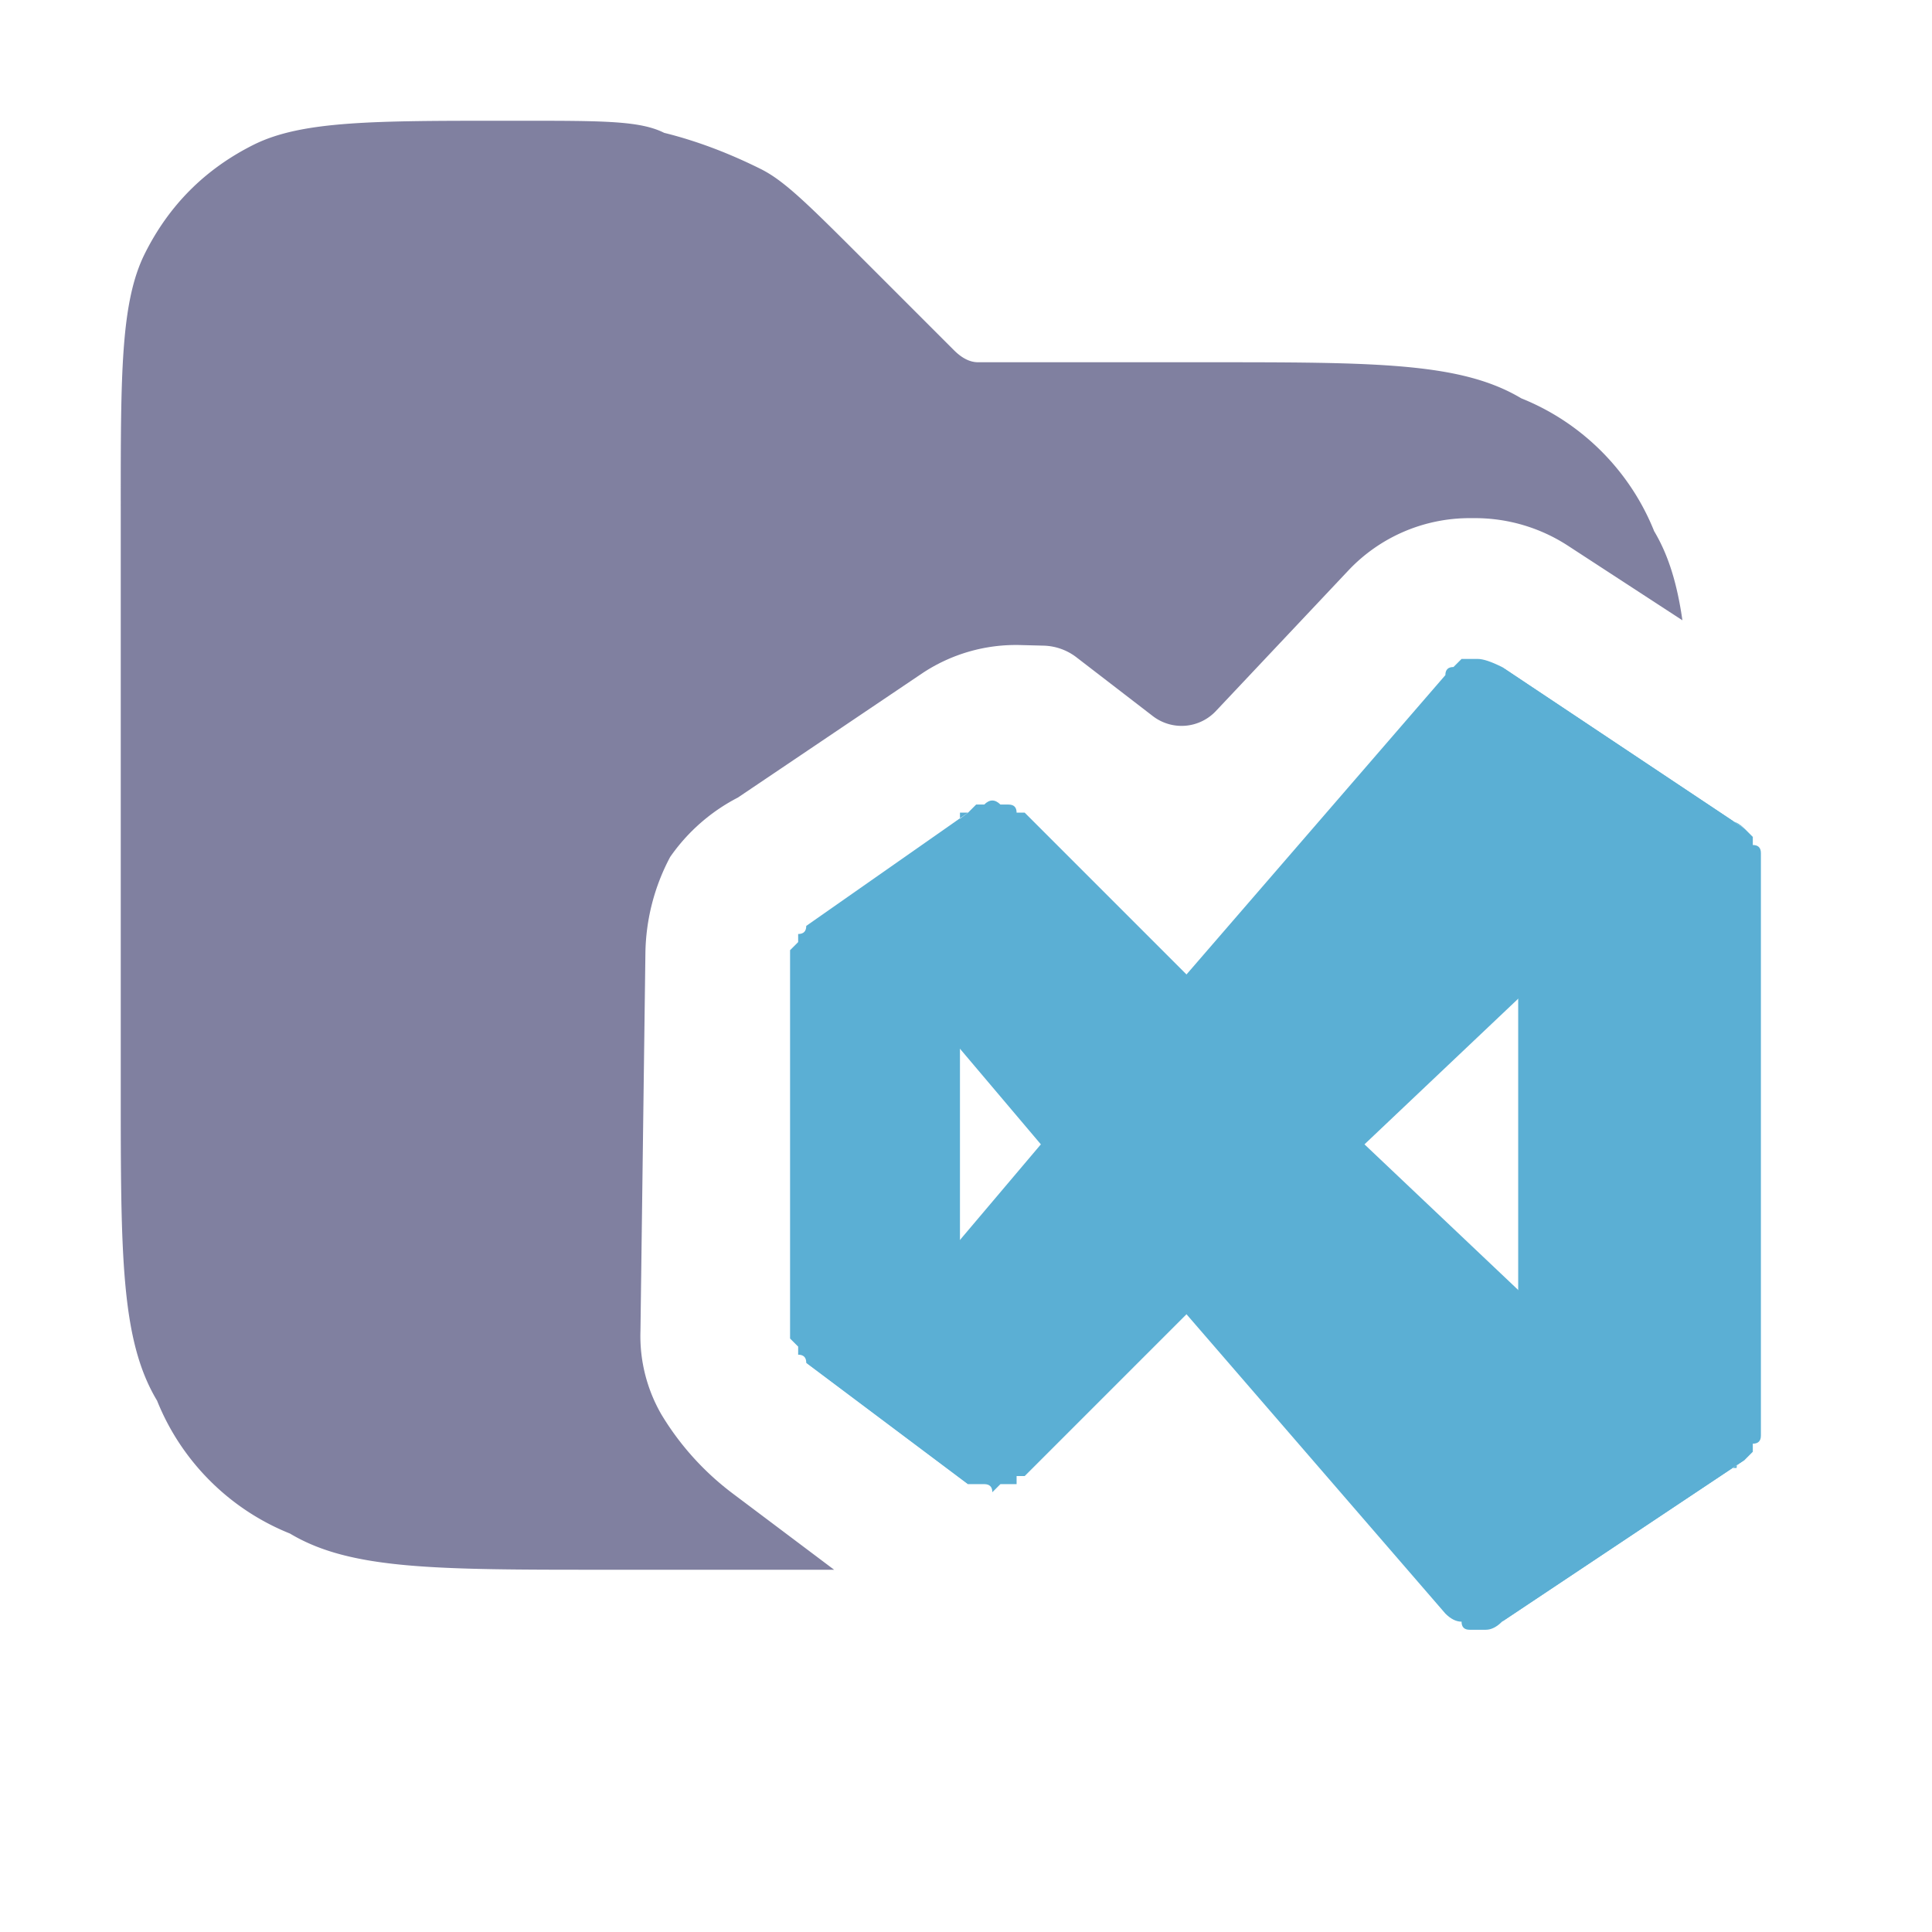 <?xml version="1.0" encoding="UTF-8" standalone="no"?>
<svg
   version="1.2"
   viewBox="0 0 16 16"
   width="16"
   height="16"
   id="svg5"
   sodipodi:docname="vscode.svg"
   inkscape:version="1.4 (e7c3feb100, 2024-10-09)"
   xmlns:inkscape="http://www.inkscape.org/namespaces/inkscape"
   xmlns:sodipodi="http://sodipodi.sourceforge.net/DTD/sodipodi-0.dtd"
   xmlns="http://www.w3.org/2000/svg"
   xmlns:svg="http://www.w3.org/2000/svg">
  <defs
     id="defs5">
    <inkscape:path-effect
       effect="fillet_chamfer"
       id="path-effect6"
       is_visible="true"
       lpeversion="1"
       nodesatellites_param="F,0,0,1,0,0,0,1 @ F,0,0,1,0,0,0,1 @ F,0,0,1,0,0,0,1 @ F,0,0,1,0,0,0,1 @ F,0,0,1,0,0,0,1 @ F,0,0,1,0,0,0,1 @ F,0,0,1,0,0,0,1 @ F,0,0,1,0,0,0,1 @ F,0,0,1,0,0,0,1 @ F,0,0,1,0,0.447,0,1 @ F,0,0,1,0,0.395,0,1 @ F,0,0,1,0,0.424,0,1 @ F,0,0,1,0,0.563,0,1 @ F,0,0,1,0,0.449,0,1 @ F,0,0,1,0,0.151,0,1 @ F,0,0,1,0,0.352,0,1 @ F,0,0,1,0,0.595,0,1 @ F,0,0,1,0,0.419,0,1 @ F,0,0,1,0,0,0,1 @ F,0,0,1,0,0,0,1 @ F,0,0,1,0,0,0,1 @ F,0,0,1,0,0,0,1 @ F,0,0,1,0,0,0,1 @ F,0,0,1,0,0,0,1 @ F,0,0,1,0,0,0,1 @ F,0,0,1,0,0,0,1 @ F,0,0,1,0,0,0,1 @ F,0,0,1,0,0,0,1 @ F,0,0,1,0,0,0,1 @ F,0,0,1,0,0,0,1"
       radius="0"
       unit="px"
       method="auto"
       mode="F"
       chamfer_steps="1"
       flexible="false"
       use_knot_distance="true"
       apply_no_radius="true"
       apply_with_radius="true"
       only_selected="false"
       hide_knots="false" />
  </defs>
  <sodipodi:namedview
     id="namedview5"
     pagecolor="#505050"
     bordercolor="#eeeeee"
     borderopacity="1"
     inkscape:showpageshadow="0"
     inkscape:pageopacity="0"
     inkscape:pagecheckerboard="0"
     inkscape:deskcolor="#505050"
     inkscape:zoom="37.75"
     inkscape:cx="8.013245"
     inkscape:cy="6.5960265"
     inkscape:window-width="1316"
     inkscape:window-height="755"
     inkscape:window-x="20"
     inkscape:window-y="20"
     inkscape:window-maximized="0"
     inkscape:current-layer="svg5" />
  <title
     id="title1">folder</title>
  <style
     id="style1">
		.s0 { fill: #8080a0 } 
		.s1 { fill: #5bafd4 } 
	</style>
  <path
     id="path1"
     class="s0"
     d="M 4.199,1 C 3.099,1 2.5,0.999 2.1,1.199 c -0.4,0.2 -0.7,0.5 -0.9,0.9 C 0.999,2.5 1,3.099 1,4.199 V 9 c 0,1.4 7.812e-4,2.1 0.301,2.6 0.2,0.5 0.6,0.9 1.1,1.1 C 2.9,12.999 3.6,13 5,13 H 6.908 L 6.066,12.367 A 2.309,2.309 47.925 0 1 5.478,11.715 1.299,1.299 75.884 0 1 5.304,11.023 L 5.345,7.895 A 1.744,1.744 104.416 0 1 5.55,7.097 1.547,1.547 138.773 0 1 6.111,6.605 l 1.519,-1.024 A 1.399,1.399 163.778 0 1 8.45,5.342 l 0.193,0.005 a 0.466,0.466 19.563 0 1 0.271,0.096 l 0.634,0.488 a 0.39,0.39 175.446 0 0 0.521,-0.042 l 1.098,-1.165 a 1.38,1.38 156.659 0 1 1.004,-0.433 h 0.044 a 1.411,1.411 16.547 0 1 0.771,0.229 l 0.947,0.617 c -0.043,-0.299 -0.114,-0.537 -0.234,-0.738 -0.2,-0.5 -0.6,-0.9 -1.1,-1.1 C 12.1,3.001 11.4,3 10,3 H 8.301 8.1 C 8.033,3 7.967,2.967 7.9,2.9 L 7.801,2.801 7.199,2.199 c -0.5,-0.5 -0.698,-0.699 -0.898,-0.799 C 6.034,1.267 5.767,1.166 5.5,1.1 5.3,1 5.001,1 4.301,1 Z"
     sodipodi:nodetypes="sssssccscccccccccccccscsscsscss"
     inkscape:path-effect="#path-effect6"
     inkscape:original-d="M 4.1992188,1 C 3.0992187,1 2.4996094,0.99921875 2.0996094,1.1992188 c -0.4,0.2 -0.7003906,0.5003906 -0.9003906,0.9003906 C 0.99921875,2.4996094 1,3.0992187 1,4.1992188 V 9 c 0,1.4 7.812e-4,2.099609 0.3007812,2.599609 0.2,0.5 0.5996094,0.89961 1.0996094,1.09961 C 2.9003906,12.999219 3.6,13 5,13 H 6.9082031 L 5.7089844,12.097656 5.2988281,11.417969 5.350463,7.4710653 5.6445312,6.9199219 8.0019531,5.3300781 8.7949219,5.3515621 9.828125,6.146484 11.576418,4.2923604 h 1.058593 l 1.298583,0.8463111 c -0.0431,-0.2990253 -0.113521,-0.5368581 -0.234375,-0.7382813 -0.2,-0.5 -0.59961,-0.8996093 -1.09961,-1.0996094 C 12.099609,3.0007813 11.4,3 10,3 H 8.3007812 8.0996094 C 8.0329427,3 7.9670573,2.9670573 7.9003906,2.9003906 L 7.8007812,2.8007812 7.1992188,2.1992188 c -0.5,-0.5 -0.6984375,-0.6988282 -0.8984376,-0.7988282 C 6.0341146,1.2670573 5.7666667,1.166276 5.5,1.0996094 5.3,0.99960938 5.0007813,1 4.3007812,1 Z" />
  <g
     id="Layer 1"
     transform="matrix(0.67,0,0,0.67,5.203,4.117)">
    <path
       class="s1"
       d="M 13.8,4.1 Q 13.7,4 13.6,4 13.5,4 13.5,4 13.4,4 13.3,4 13.2,4.1 13.2,4.1 L 13.1,4.2 11,6.2 9.1,8 l -2.2,2.1 -2,2 H 4.8 q 0,0 0,0.1 -0.1,0 -0.1,0 -0.1,0 -0.1,0 -0.1,0.1 -0.1,0.1 0,-0.1 -0.1,-0.1 0,0 -0.1,0 -0.1,0 -0.1,0 l -2,-1.5 q 0.1,0 0.2,0 0.1,0.1 0.2,0 0,0 0.1,0 0.1,-0.1 0.2,-0.1 L 4,9.3 5.1,8 6.9,5.9 10.1,2.2 q 0,-0.1 0.1,-0.1 0,0 0.1,-0.1 0,0 0.1,0 0,0 0.1,0 0.1,0 0.3,0.1 z"
       id="path2" />
    <path
       class="s1"
       d="m 13.8,11.9 -3,2 q -0.1,0.1 -0.2,0.1 -0.1,0 -0.2,0 -0.1,0 -0.1,-0.1 -0.1,0 -0.2,-0.1 L 6.9,10.1 5.1,8 4,6.7 2.9,5.4 q -0.1,0 -0.2,-0.1 -0.1,0 -0.1,0 -0.1,-0.1 -0.2,0 -0.1,0 -0.2,0.1 l 2,-1.5 q 0.1,-0.1 0.1,-0.1 0.1,0 0.1,0 0.1,-0.1 0.2,0 0,0 0.1,0 0.1,0 0.1,0.1 h 0.1 l 2,2 2.2,2.1 1.9,1.8 2.1,2 0.1,0.1 q 0.1,0 0.1,0.1 0.1,0 0.1,0 0.1,0 0.1,0 0,0 0.1,0 0.1,0 0.1,0 0,-0.1 0.1,-0.1 z"
       id="path3" />
    <path
       class="s1"
       d="m 14,4.5 v 7 q 0,0.1 0,0.1 0,0.1 -0.1,0.1 0,0.1 0,0.1 -0.1,0.1 -0.1,0.1 l -3,2 q 0,0 0.1,-0.1 0,0 0,-0.1 0.1,0 0.1,-0.1 0,0 0,-0.1 v -11 q 0,-0.1 0,-0.1 0,-0.1 -0.1,-0.1 0,-0.1 0,-0.1 -0.1,-0.1 -0.1,-0.1 l 3,2 q 0,0 0.1,0.1 0,0 0,0.1 0.1,0 0.1,0.1 z"
       id="path4" />
    <path
       class="s1"
       d="m 4.2,12.2 -2,-1.5 q 0,-0.1 -0.1,-0.1 0,-0.1 0,-0.1 Q 2,10.4 2,10.4 2,10.3 2,10.2 V 5.8 q 0,-0.1 0,-0.2 0,0 0.1,-0.1 0,0 0,-0.1 0.1,0 0.1,-0.1 l 2,-1.4 q 0,0 -0.1,0 0,0.1 0,0.1 0,0.1 0,0.1 0,0.1 0,0.2 v 7.5 q 0,0 0,0.1 0,0 0,0.1 0,0 0,0.1 0.1,0 0.1,0.1 z"
       id="path5" />
  </g>
</svg>

